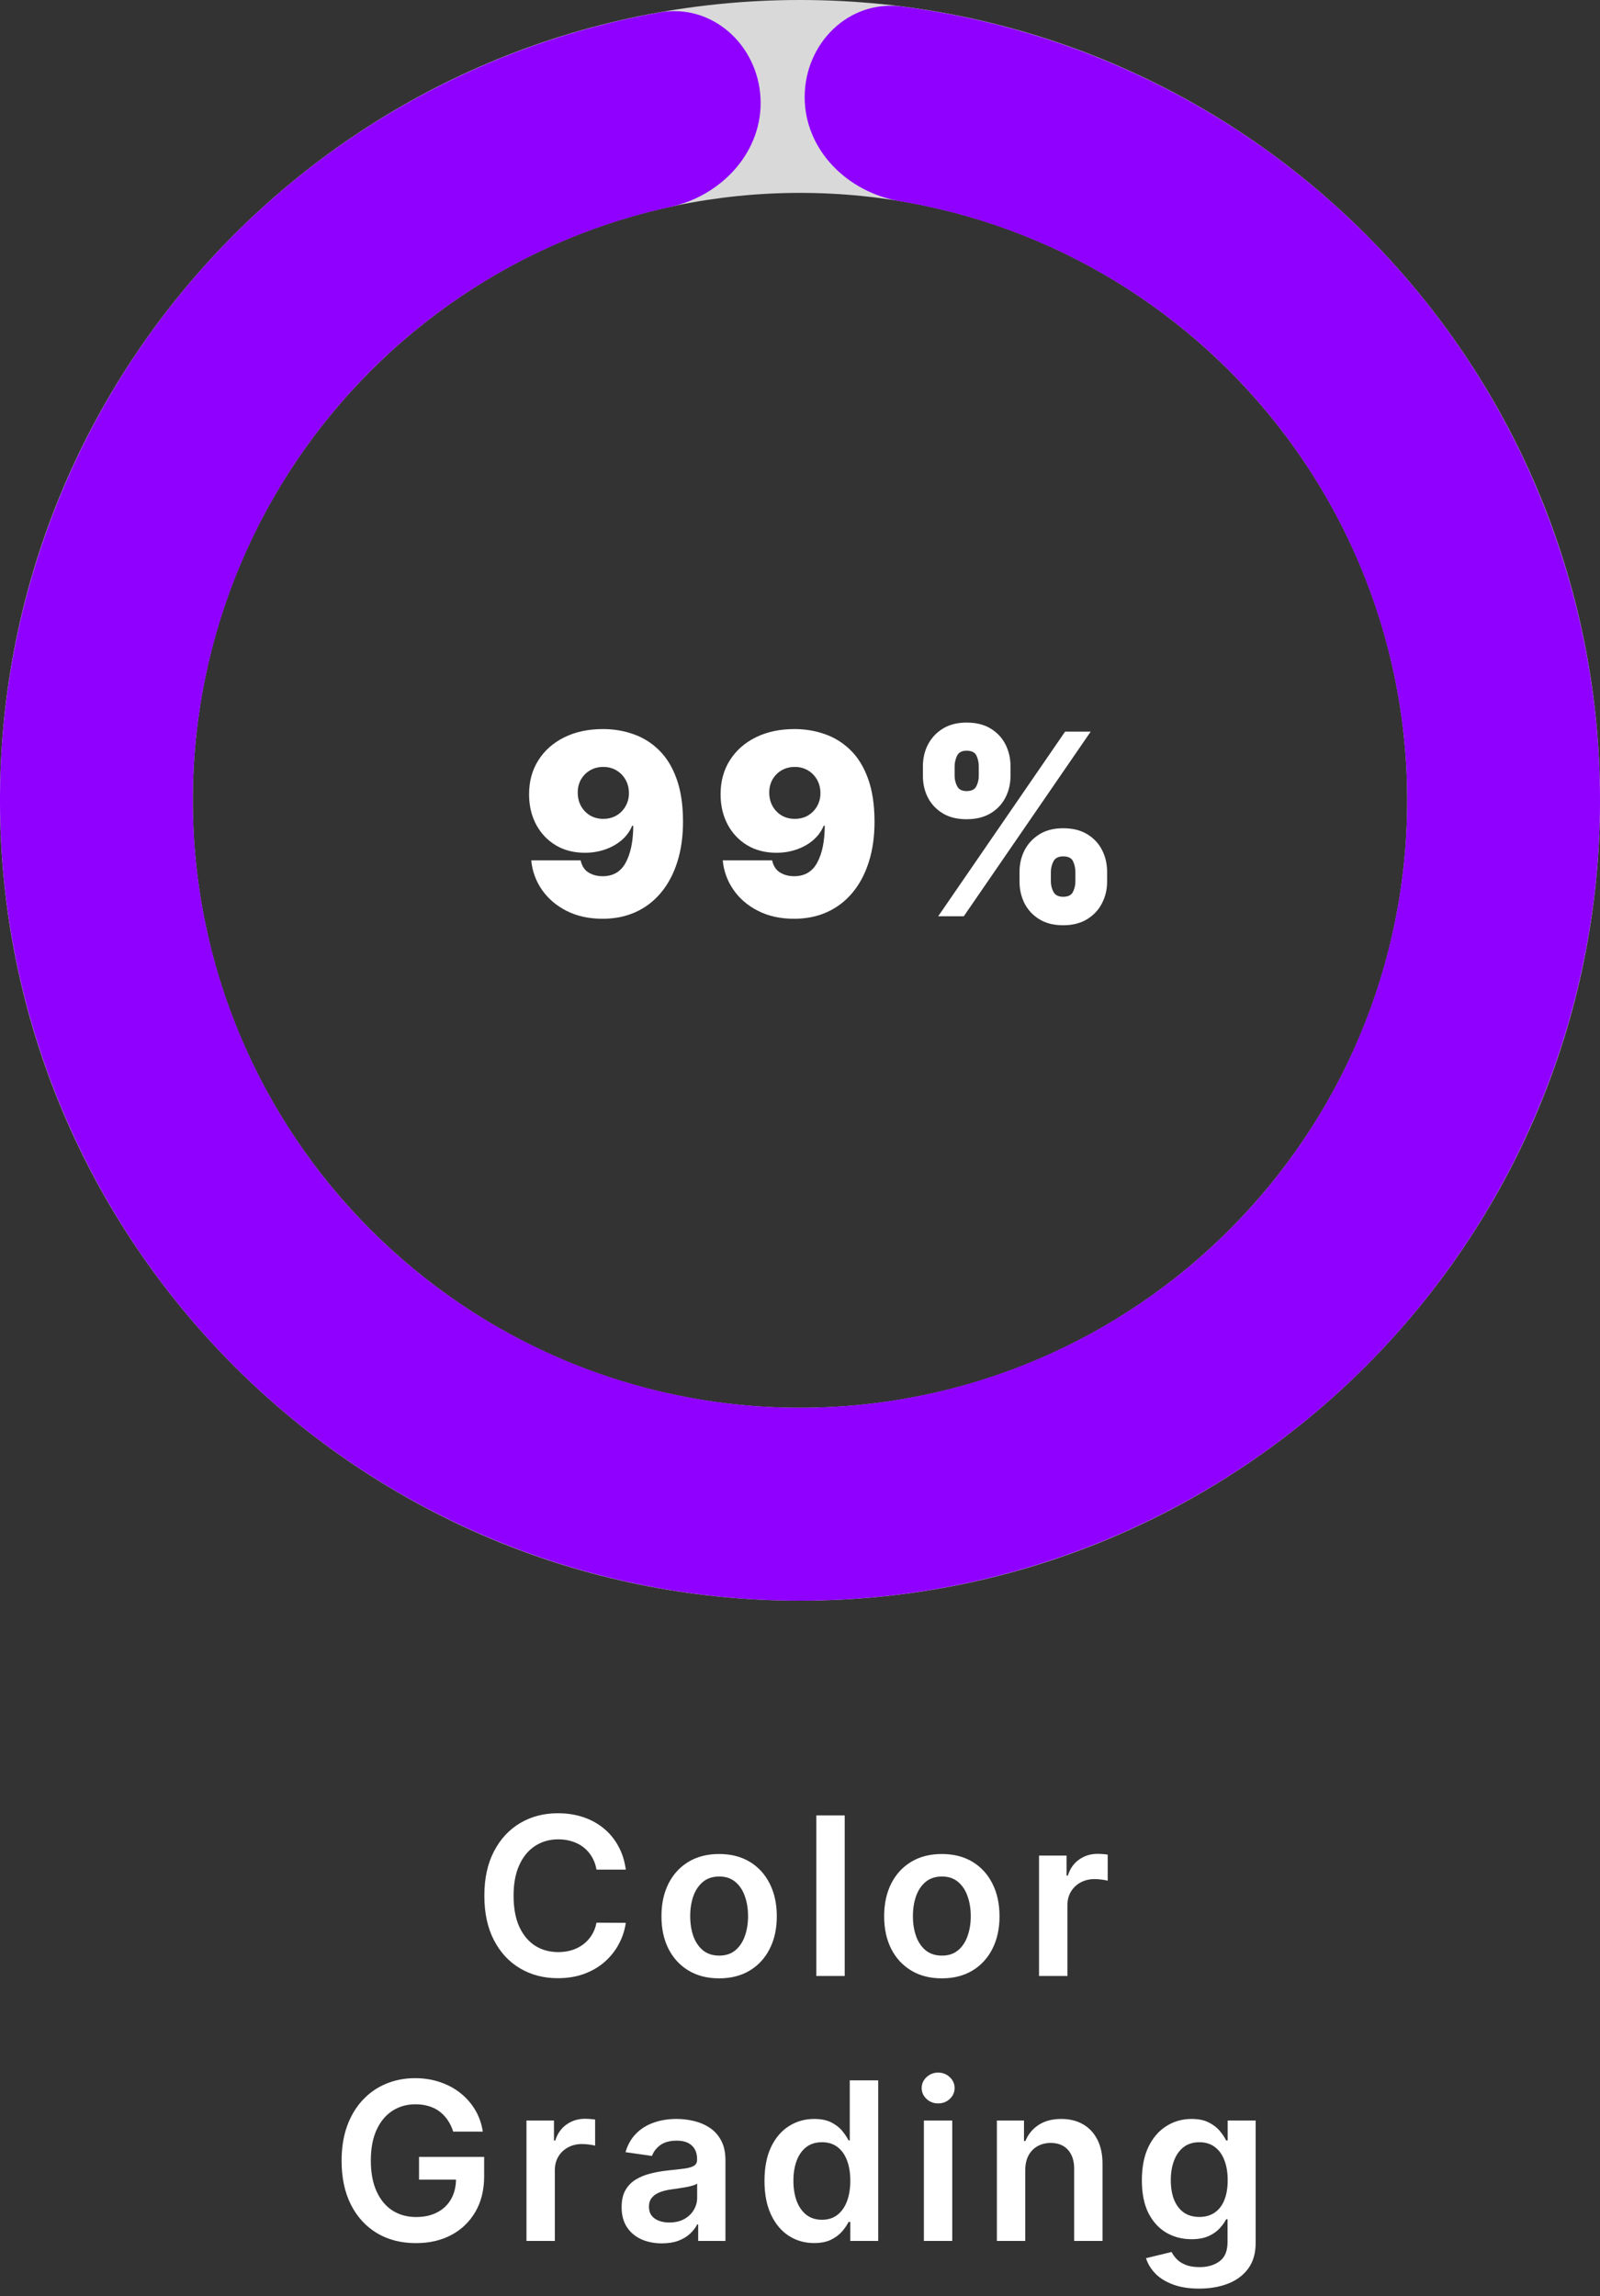<svg width="145" height="208" viewBox="0 0 145 208" fill="none" xmlns="http://www.w3.org/2000/svg">
<rect x="0" y="0" width="145" height="208" fill="#333333" stroke="none"/>
<path d="M56.713 169.362H54.057C53.981 168.927 53.841 168.541 53.638 168.205C53.434 167.864 53.181 167.575 52.878 167.338C52.575 167.101 52.229 166.924 51.841 166.805C51.457 166.682 51.043 166.621 50.598 166.621C49.807 166.621 49.106 166.82 48.496 167.217C47.885 167.61 47.407 168.188 47.061 168.95C46.715 169.708 46.543 170.634 46.543 171.727C46.543 172.84 46.715 173.777 47.061 174.54C47.411 175.297 47.89 175.87 48.496 176.259C49.106 176.642 49.805 176.834 50.591 176.834C51.026 176.834 51.434 176.777 51.812 176.663C52.196 176.545 52.539 176.372 52.842 176.145C53.15 175.918 53.408 175.638 53.617 175.307C53.83 174.975 53.976 174.597 54.057 174.17L56.713 174.185C56.614 174.876 56.398 175.525 56.067 176.131C55.74 176.737 55.312 177.272 54.781 177.736C54.251 178.195 53.631 178.555 52.92 178.815C52.21 179.071 51.422 179.199 50.555 179.199C49.277 179.199 48.136 178.903 47.132 178.311C46.128 177.719 45.338 176.865 44.76 175.747C44.182 174.63 43.894 173.29 43.894 171.727C43.894 170.16 44.185 168.82 44.767 167.707C45.349 166.59 46.142 165.735 47.146 165.143C48.15 164.552 49.286 164.256 50.555 164.256C51.365 164.256 52.118 164.369 52.814 164.597C53.51 164.824 54.13 165.158 54.675 165.598C55.219 166.034 55.667 166.569 56.017 167.203C56.372 167.833 56.604 168.553 56.713 169.362ZM65.171 179.213C64.106 179.213 63.182 178.979 62.401 178.51C61.62 178.041 61.014 177.385 60.583 176.543C60.157 175.7 59.944 174.715 59.944 173.588C59.944 172.461 60.157 171.474 60.583 170.626C61.014 169.779 61.62 169.121 62.401 168.652C63.182 168.183 64.106 167.949 65.171 167.949C66.236 167.949 67.16 168.183 67.941 168.652C68.722 169.121 69.326 169.779 69.752 170.626C70.183 171.474 70.398 172.461 70.398 173.588C70.398 174.715 70.183 175.7 69.752 176.543C69.326 177.385 68.722 178.041 67.941 178.51C67.16 178.979 66.236 179.213 65.171 179.213ZM65.185 177.153C65.763 177.153 66.246 176.995 66.634 176.678C67.022 176.356 67.311 175.925 67.501 175.385C67.695 174.845 67.792 174.244 67.792 173.581C67.792 172.913 67.695 172.31 67.501 171.77C67.311 171.225 67.022 170.792 66.634 170.47C66.246 170.148 65.763 169.987 65.185 169.987C64.593 169.987 64.101 170.148 63.708 170.47C63.32 170.792 63.028 171.225 62.834 171.77C62.645 172.31 62.55 172.913 62.55 173.581C62.55 174.244 62.645 174.845 62.834 175.385C63.028 175.925 63.32 176.356 63.708 176.678C64.101 176.995 64.593 177.153 65.185 177.153ZM76.551 164.455V179H73.98V164.455H76.551ZM85.354 179.213C84.288 179.213 83.365 178.979 82.584 178.51C81.803 178.041 81.197 177.385 80.766 176.543C80.34 175.7 80.126 174.715 80.126 173.588C80.126 172.461 80.34 171.474 80.766 170.626C81.197 169.779 81.803 169.121 82.584 168.652C83.365 168.183 84.288 167.949 85.354 167.949C86.419 167.949 87.342 168.183 88.124 168.652C88.905 169.121 89.509 169.779 89.935 170.626C90.366 171.474 90.581 172.461 90.581 173.588C90.581 174.715 90.366 175.7 89.935 176.543C89.509 177.385 88.905 178.041 88.124 178.51C87.342 178.979 86.419 179.213 85.354 179.213ZM85.368 177.153C85.946 177.153 86.429 176.995 86.817 176.678C87.205 176.356 87.494 175.925 87.683 175.385C87.877 174.845 87.975 174.244 87.975 173.581C87.975 172.913 87.877 172.31 87.683 171.77C87.494 171.225 87.205 170.792 86.817 170.47C86.429 170.148 85.946 169.987 85.368 169.987C84.776 169.987 84.284 170.148 83.891 170.47C83.502 170.792 83.211 171.225 83.017 171.77C82.828 172.31 82.733 172.913 82.733 173.581C82.733 174.244 82.828 174.845 83.017 175.385C83.211 175.925 83.502 176.356 83.891 176.678C84.284 176.995 84.776 177.153 85.368 177.153ZM94.163 179V168.091H96.656V169.909H96.77C96.969 169.279 97.309 168.794 97.793 168.453C98.28 168.107 98.837 167.935 99.462 167.935C99.603 167.935 99.762 167.942 99.937 167.956C100.117 167.965 100.266 167.982 100.385 168.006V170.371C100.276 170.333 100.103 170.3 99.866 170.271C99.634 170.238 99.409 170.222 99.192 170.222C98.723 170.222 98.302 170.323 97.927 170.527C97.558 170.726 97.267 171.003 97.054 171.358C96.841 171.713 96.734 172.123 96.734 172.587V179H94.163ZM41.071 193.099C40.952 192.716 40.789 192.373 40.581 192.07C40.377 191.762 40.131 191.499 39.842 191.281C39.558 191.063 39.231 190.9 38.862 190.791C38.493 190.678 38.09 190.621 37.655 190.621C36.873 190.621 36.177 190.817 35.566 191.21C34.956 191.603 34.475 192.181 34.125 192.943C33.779 193.701 33.606 194.624 33.606 195.713C33.606 196.812 33.779 197.742 34.125 198.504C34.47 199.267 34.951 199.847 35.566 200.244C36.182 200.637 36.897 200.834 37.711 200.834C38.45 200.834 39.089 200.692 39.629 200.408C40.173 200.124 40.593 199.721 40.886 199.2C41.18 198.675 41.327 198.059 41.327 197.354L41.923 197.446H37.974V195.386H43.876V197.134C43.876 198.379 43.611 199.456 43.081 200.365C42.55 201.274 41.821 201.975 40.893 202.467C39.965 202.955 38.9 203.199 37.697 203.199C36.357 203.199 35.181 202.898 34.167 202.297C33.159 201.691 32.37 200.831 31.802 199.719C31.239 198.601 30.957 197.276 30.957 195.741C30.957 194.567 31.123 193.518 31.454 192.595C31.791 191.672 32.259 190.888 32.861 190.244C33.462 189.596 34.167 189.103 34.977 188.767C35.787 188.426 36.667 188.256 37.619 188.256C38.424 188.256 39.175 188.374 39.87 188.611C40.566 188.843 41.184 189.174 41.724 189.605C42.269 190.036 42.716 190.547 43.066 191.139C43.417 191.731 43.647 192.384 43.755 193.099H41.071ZM47.711 203V192.091H50.203V193.909H50.317C50.516 193.279 50.857 192.794 51.34 192.453C51.827 192.107 52.384 191.935 53.009 191.935C53.151 191.935 53.309 191.942 53.485 191.956C53.664 191.965 53.814 191.982 53.932 192.006V194.371C53.823 194.333 53.65 194.3 53.414 194.271C53.182 194.238 52.957 194.222 52.739 194.222C52.27 194.222 51.849 194.323 51.475 194.527C51.105 194.726 50.814 195.003 50.601 195.358C50.388 195.713 50.282 196.123 50.282 196.587V203H47.711ZM59.984 203.22C59.293 203.22 58.67 203.097 58.116 202.851C57.567 202.6 57.131 202.231 56.809 201.743C56.492 201.255 56.334 200.654 56.334 199.939C56.334 199.323 56.447 198.814 56.674 198.412C56.902 198.009 57.212 197.688 57.605 197.446C57.998 197.205 58.441 197.022 58.933 196.899C59.43 196.771 59.944 196.679 60.474 196.622C61.113 196.556 61.632 196.497 62.029 196.445C62.427 196.388 62.716 196.303 62.896 196.189C63.081 196.071 63.173 195.888 63.173 195.642V195.599C63.173 195.064 63.014 194.65 62.697 194.357C62.38 194.063 61.923 193.916 61.326 193.916C60.697 193.916 60.197 194.054 59.828 194.328C59.463 194.603 59.217 194.927 59.089 195.301L56.689 194.96C56.878 194.297 57.191 193.743 57.626 193.298C58.062 192.848 58.594 192.512 59.224 192.29C59.854 192.062 60.55 191.949 61.312 191.949C61.838 191.949 62.361 192.01 62.882 192.134C63.403 192.257 63.879 192.46 64.309 192.744C64.74 193.024 65.086 193.405 65.346 193.888C65.611 194.371 65.744 194.974 65.744 195.699V203H63.272V201.501H63.187C63.031 201.804 62.811 202.089 62.527 202.354C62.247 202.614 61.895 202.825 61.468 202.986C61.047 203.142 60.552 203.22 59.984 203.22ZM60.652 201.331C61.168 201.331 61.615 201.229 61.994 201.026C62.373 200.817 62.664 200.543 62.868 200.202C63.076 199.861 63.18 199.489 63.18 199.087V197.801C63.1 197.867 62.962 197.929 62.768 197.986C62.579 198.043 62.366 198.092 62.129 198.135C61.892 198.178 61.658 198.215 61.426 198.249C61.194 198.282 60.993 198.31 60.822 198.334C60.439 198.386 60.095 198.471 59.792 198.589C59.489 198.708 59.25 198.874 59.075 199.087C58.9 199.295 58.812 199.565 58.812 199.896C58.812 200.37 58.985 200.727 59.331 200.969C59.676 201.21 60.117 201.331 60.652 201.331ZM73.778 203.192C72.921 203.192 72.153 202.972 71.476 202.531C70.799 202.091 70.264 201.452 69.871 200.614C69.478 199.776 69.282 198.758 69.282 197.56C69.282 196.348 69.481 195.325 69.878 194.491C70.281 193.653 70.823 193.021 71.505 192.595C72.187 192.164 72.947 191.949 73.785 191.949C74.424 191.949 74.949 192.058 75.361 192.276C75.773 192.489 76.1 192.747 76.341 193.05C76.583 193.348 76.77 193.63 76.903 193.895H77.009V188.455H79.587V203H77.059V201.281H76.903C76.77 201.546 76.578 201.828 76.327 202.126C76.076 202.42 75.745 202.671 75.333 202.879C74.921 203.088 74.403 203.192 73.778 203.192ZM74.495 201.082C75.039 201.082 75.503 200.936 75.887 200.642C76.27 200.344 76.562 199.929 76.76 199.399C76.959 198.869 77.059 198.251 77.059 197.545C77.059 196.84 76.959 196.227 76.76 195.706C76.566 195.185 76.278 194.78 75.894 194.491C75.515 194.203 75.049 194.058 74.495 194.058C73.922 194.058 73.444 194.207 73.06 194.506C72.677 194.804 72.388 195.216 72.194 195.741C72 196.267 71.903 196.868 71.903 197.545C71.903 198.227 72 198.836 72.194 199.371C72.393 199.901 72.684 200.32 73.067 200.628C73.456 200.931 73.931 201.082 74.495 201.082ZM83.727 203V192.091H86.298V203H83.727ZM85.019 190.543C84.612 190.543 84.262 190.408 83.968 190.138C83.675 189.863 83.528 189.534 83.528 189.151C83.528 188.762 83.675 188.433 83.968 188.163C84.262 187.889 84.612 187.751 85.019 187.751C85.431 187.751 85.782 187.889 86.071 188.163C86.364 188.433 86.511 188.762 86.511 189.151C86.511 189.534 86.364 189.863 86.071 190.138C85.782 190.408 85.431 190.543 85.019 190.543ZM92.913 196.608V203H90.342V192.091H92.799V193.945H92.927C93.178 193.334 93.578 192.848 94.127 192.489C94.681 192.129 95.365 191.949 96.18 191.949C96.933 191.949 97.588 192.11 98.147 192.432C98.711 192.754 99.146 193.22 99.454 193.831C99.766 194.442 99.92 195.183 99.916 196.054V203H97.345V196.452C97.345 195.723 97.155 195.152 96.776 194.74C96.402 194.328 95.884 194.122 95.221 194.122C94.771 194.122 94.371 194.222 94.021 194.42C93.675 194.615 93.403 194.896 93.204 195.266C93.01 195.635 92.913 196.082 92.913 196.608ZM108.674 207.318C107.75 207.318 106.957 207.193 106.294 206.942C105.631 206.696 105.099 206.364 104.696 205.947C104.294 205.531 104.014 205.069 103.858 204.562L106.174 204.001C106.278 204.214 106.429 204.425 106.628 204.634C106.827 204.847 107.094 205.022 107.431 205.159C107.772 205.301 108.2 205.372 108.716 205.372C109.445 205.372 110.049 205.195 110.527 204.839C111.005 204.489 111.245 203.911 111.245 203.107V201.04H111.117C110.984 201.305 110.79 201.577 110.534 201.857C110.283 202.136 109.95 202.37 109.533 202.56C109.121 202.749 108.603 202.844 107.978 202.844C107.139 202.844 106.38 202.647 105.698 202.254C105.021 201.857 104.481 201.265 104.078 200.479C103.681 199.688 103.482 198.698 103.482 197.51C103.482 196.312 103.681 195.301 104.078 194.477C104.481 193.649 105.023 193.021 105.705 192.595C106.387 192.164 107.147 191.949 107.985 191.949C108.624 191.949 109.149 192.058 109.561 192.276C109.978 192.489 110.309 192.747 110.556 193.05C110.802 193.348 110.989 193.63 111.117 193.895H111.259V192.091H113.794V203.178C113.794 204.11 113.572 204.882 113.127 205.493C112.682 206.104 112.073 206.561 111.301 206.864C110.53 207.167 109.654 207.318 108.674 207.318ZM108.695 200.827C109.239 200.827 109.703 200.694 110.087 200.429C110.47 200.164 110.762 199.783 110.96 199.286C111.159 198.788 111.259 198.192 111.259 197.496C111.259 196.809 111.159 196.208 110.96 195.692C110.766 195.176 110.478 194.776 110.094 194.491C109.715 194.203 109.249 194.058 108.695 194.058C108.122 194.058 107.644 194.207 107.26 194.506C106.877 194.804 106.588 195.214 106.394 195.734C106.2 196.25 106.103 196.838 106.103 197.496C106.103 198.163 106.2 198.748 106.394 199.25C106.593 199.747 106.884 200.135 107.267 200.415C107.656 200.689 108.131 200.827 108.695 200.827Z" fill="white"/>
<path d="M54.645 66.044C55.62 66.044 56.542 66.199 57.414 66.51C58.285 66.814 59.055 67.296 59.725 67.955C60.4 68.614 60.928 69.474 61.31 70.536C61.696 71.593 61.892 72.872 61.898 74.375C61.903 75.747 61.732 76.981 61.383 78.075C61.04 79.164 60.547 80.092 59.905 80.86C59.268 81.628 58.5 82.216 57.602 82.624C56.709 83.027 55.712 83.229 54.612 83.229C53.376 83.229 52.29 82.992 51.353 82.518C50.417 82.044 49.671 81.407 49.115 80.607C48.56 79.806 48.236 78.916 48.144 77.936H52.619C52.728 78.442 52.968 78.81 53.338 79.039C53.708 79.262 54.133 79.374 54.612 79.374C55.571 79.374 56.27 78.96 56.711 78.132C57.158 77.299 57.384 76.188 57.389 74.8H57.291C57.079 75.312 56.758 75.75 56.327 76.115C55.897 76.48 55.396 76.76 54.825 76.956C54.253 77.152 53.648 77.25 53.011 77.25C52.004 77.25 51.122 77.024 50.365 76.572C49.608 76.115 49.017 75.491 48.593 74.702C48.168 73.907 47.953 73.003 47.947 71.99C47.942 70.803 48.222 69.763 48.789 68.87C49.355 67.977 50.142 67.283 51.149 66.787C52.157 66.292 53.322 66.044 54.645 66.044ZM54.678 69.474C54.226 69.474 53.823 69.578 53.469 69.785C53.12 69.992 52.845 70.272 52.644 70.626C52.448 70.98 52.352 71.38 52.358 71.827C52.363 72.273 52.464 72.673 52.66 73.027C52.862 73.381 53.134 73.662 53.477 73.869C53.825 74.076 54.226 74.179 54.678 74.179C55.01 74.179 55.317 74.122 55.6 74.007C55.884 73.888 56.129 73.722 56.336 73.509C56.548 73.291 56.711 73.041 56.826 72.758C56.945 72.469 57.003 72.159 56.997 71.827C56.992 71.38 56.888 70.98 56.687 70.626C56.485 70.272 56.21 69.992 55.862 69.785C55.513 69.578 55.119 69.474 54.678 69.474ZM72 66.044C72.975 66.044 73.898 66.199 74.769 66.51C75.64 66.814 76.41 67.296 77.08 67.955C77.755 68.614 78.284 69.474 78.665 70.536C79.051 71.593 79.247 72.872 79.253 74.375C79.258 75.747 79.087 76.981 78.738 78.075C78.395 79.164 77.903 80.092 77.26 80.86C76.623 81.628 75.855 82.216 74.957 82.624C74.064 83.027 73.067 83.229 71.967 83.229C70.731 83.229 69.645 82.992 68.709 82.518C67.772 82.044 67.026 81.407 66.471 80.607C65.915 79.806 65.591 78.916 65.499 77.936H69.974C70.083 78.442 70.323 78.81 70.693 79.039C71.064 79.262 71.488 79.374 71.967 79.374C72.926 79.374 73.625 78.96 74.066 78.132C74.513 77.299 74.739 76.188 74.744 74.8H74.646C74.434 75.312 74.113 75.75 73.683 76.115C73.252 76.48 72.751 76.76 72.18 76.956C71.608 77.152 71.004 77.25 70.367 77.25C69.359 77.25 68.477 77.024 67.72 76.572C66.963 76.115 66.373 75.491 65.948 74.702C65.523 73.907 65.308 73.003 65.303 71.99C65.297 70.803 65.578 69.763 66.144 68.87C66.71 67.977 67.497 67.283 68.504 66.787C69.512 66.292 70.677 66.044 72 66.044ZM72.033 69.474C71.581 69.474 71.178 69.578 70.824 69.785C70.475 69.992 70.2 70.272 69.999 70.626C69.803 70.98 69.708 71.38 69.713 71.827C69.719 72.273 69.819 72.673 70.015 73.027C70.217 73.381 70.489 73.662 70.832 73.869C71.18 74.076 71.581 74.179 72.033 74.179C72.365 74.179 72.672 74.122 72.956 74.007C73.239 73.888 73.484 73.722 73.691 73.509C73.903 73.291 74.066 73.041 74.181 72.758C74.3 72.469 74.358 72.159 74.352 71.827C74.347 71.38 74.243 70.98 74.042 70.626C73.84 70.272 73.566 69.992 73.217 69.785C72.868 69.578 72.474 69.474 72.033 69.474ZM92.394 79.864V78.981C92.394 78.274 92.546 77.62 92.851 77.021C93.161 76.422 93.61 75.941 94.198 75.576C94.787 75.211 95.503 75.028 96.347 75.028C97.212 75.028 97.939 75.208 98.527 75.567C99.121 75.927 99.57 76.406 99.875 77.005C100.18 77.604 100.332 78.263 100.332 78.981V79.864C100.332 80.572 100.177 81.225 99.867 81.824C99.562 82.423 99.113 82.905 98.519 83.269C97.926 83.634 97.201 83.817 96.347 83.817C95.492 83.817 94.77 83.634 94.182 83.269C93.594 82.905 93.148 82.423 92.843 81.824C92.543 81.225 92.394 80.572 92.394 79.864ZM95.236 78.981V79.864C95.236 80.174 95.312 80.482 95.465 80.787C95.622 81.086 95.916 81.236 96.347 81.236C96.799 81.236 97.095 81.089 97.237 80.795C97.384 80.501 97.457 80.19 97.457 79.864V78.981C97.457 78.655 97.389 78.339 97.253 78.034C97.117 77.729 96.815 77.577 96.347 77.577C95.916 77.577 95.622 77.729 95.465 78.034C95.312 78.339 95.236 78.655 95.236 78.981ZM83.638 70.291V69.409C83.638 68.69 83.793 68.031 84.103 67.433C84.419 66.834 84.871 66.354 85.459 65.995C86.047 65.636 86.758 65.456 87.591 65.456C88.457 65.456 89.184 65.636 89.772 65.995C90.365 66.354 90.814 66.834 91.119 67.433C91.424 68.031 91.577 68.69 91.577 69.409V70.291C91.577 71.01 91.421 71.666 91.111 72.26C90.806 72.853 90.357 73.327 89.763 73.681C89.17 74.035 88.446 74.212 87.591 74.212C86.736 74.212 86.015 74.032 85.427 73.673C84.838 73.313 84.392 72.837 84.087 72.243C83.787 71.65 83.638 70.999 83.638 70.291ZM86.513 69.409V70.291C86.513 70.618 86.589 70.928 86.742 71.222C86.894 71.516 87.177 71.663 87.591 71.663C88.043 71.663 88.34 71.516 88.481 71.222C88.628 70.928 88.702 70.618 88.702 70.291V69.409C88.702 69.082 88.634 68.767 88.498 68.462C88.361 68.157 88.059 68.004 87.591 68.004C87.161 68.004 86.872 68.162 86.725 68.478C86.584 68.788 86.513 69.099 86.513 69.409ZM85.026 83L96.526 66.273H98.846L87.346 83H85.026Z" fill="white"/>
<path d="M145 72.5C145 112.541 112.541 145 72.5 145C32.459 145 0 112.541 0 72.5C0 32.459 32.459 0 72.5 0C112.541 0 145 32.459 145 72.5ZM17.473 72.5C17.473 102.891 42.109 127.527 72.5 127.527C102.891 127.527 127.527 102.891 127.527 72.5C127.527 42.109 102.891 17.473 72.5 17.473C42.109 17.473 17.473 42.109 17.473 72.5Z" fill="#D9D9D9"/>
<path d="M68.919 8.837C68.649 4.02 64.507 0.281 59.757 1.128C44.064 3.93 29.641 11.848 18.818 23.771C6.027 37.862 -0.711 56.418 0.059 75.434C0.829 94.449 9.045 112.399 22.934 125.41C36.823 138.421 55.27 145.449 74.295 144.978C93.32 144.506 111.397 136.574 124.625 122.891C137.852 109.208 145.169 90.873 144.997 71.843C144.825 52.813 137.177 34.614 123.703 21.173C112.303 9.8 97.506 2.606 81.694 0.585C76.908 -0.027 72.956 3.913 72.924 8.738C72.892 13.563 76.802 17.429 81.561 18.224C92.775 20.096 103.213 25.413 111.363 33.543C121.589 43.744 127.394 57.558 127.525 72.001C127.656 86.445 122.102 100.362 112.063 110.747C102.023 121.132 88.303 127.153 73.863 127.51C59.423 127.868 45.421 122.534 34.88 112.658C24.338 102.783 18.102 89.159 17.518 74.727C16.933 60.294 22.047 46.21 31.756 35.515C39.493 26.991 49.655 21.164 60.763 18.739C65.476 17.71 69.19 13.654 68.919 8.837Z" fill="#8F00FF"/>
</svg>
